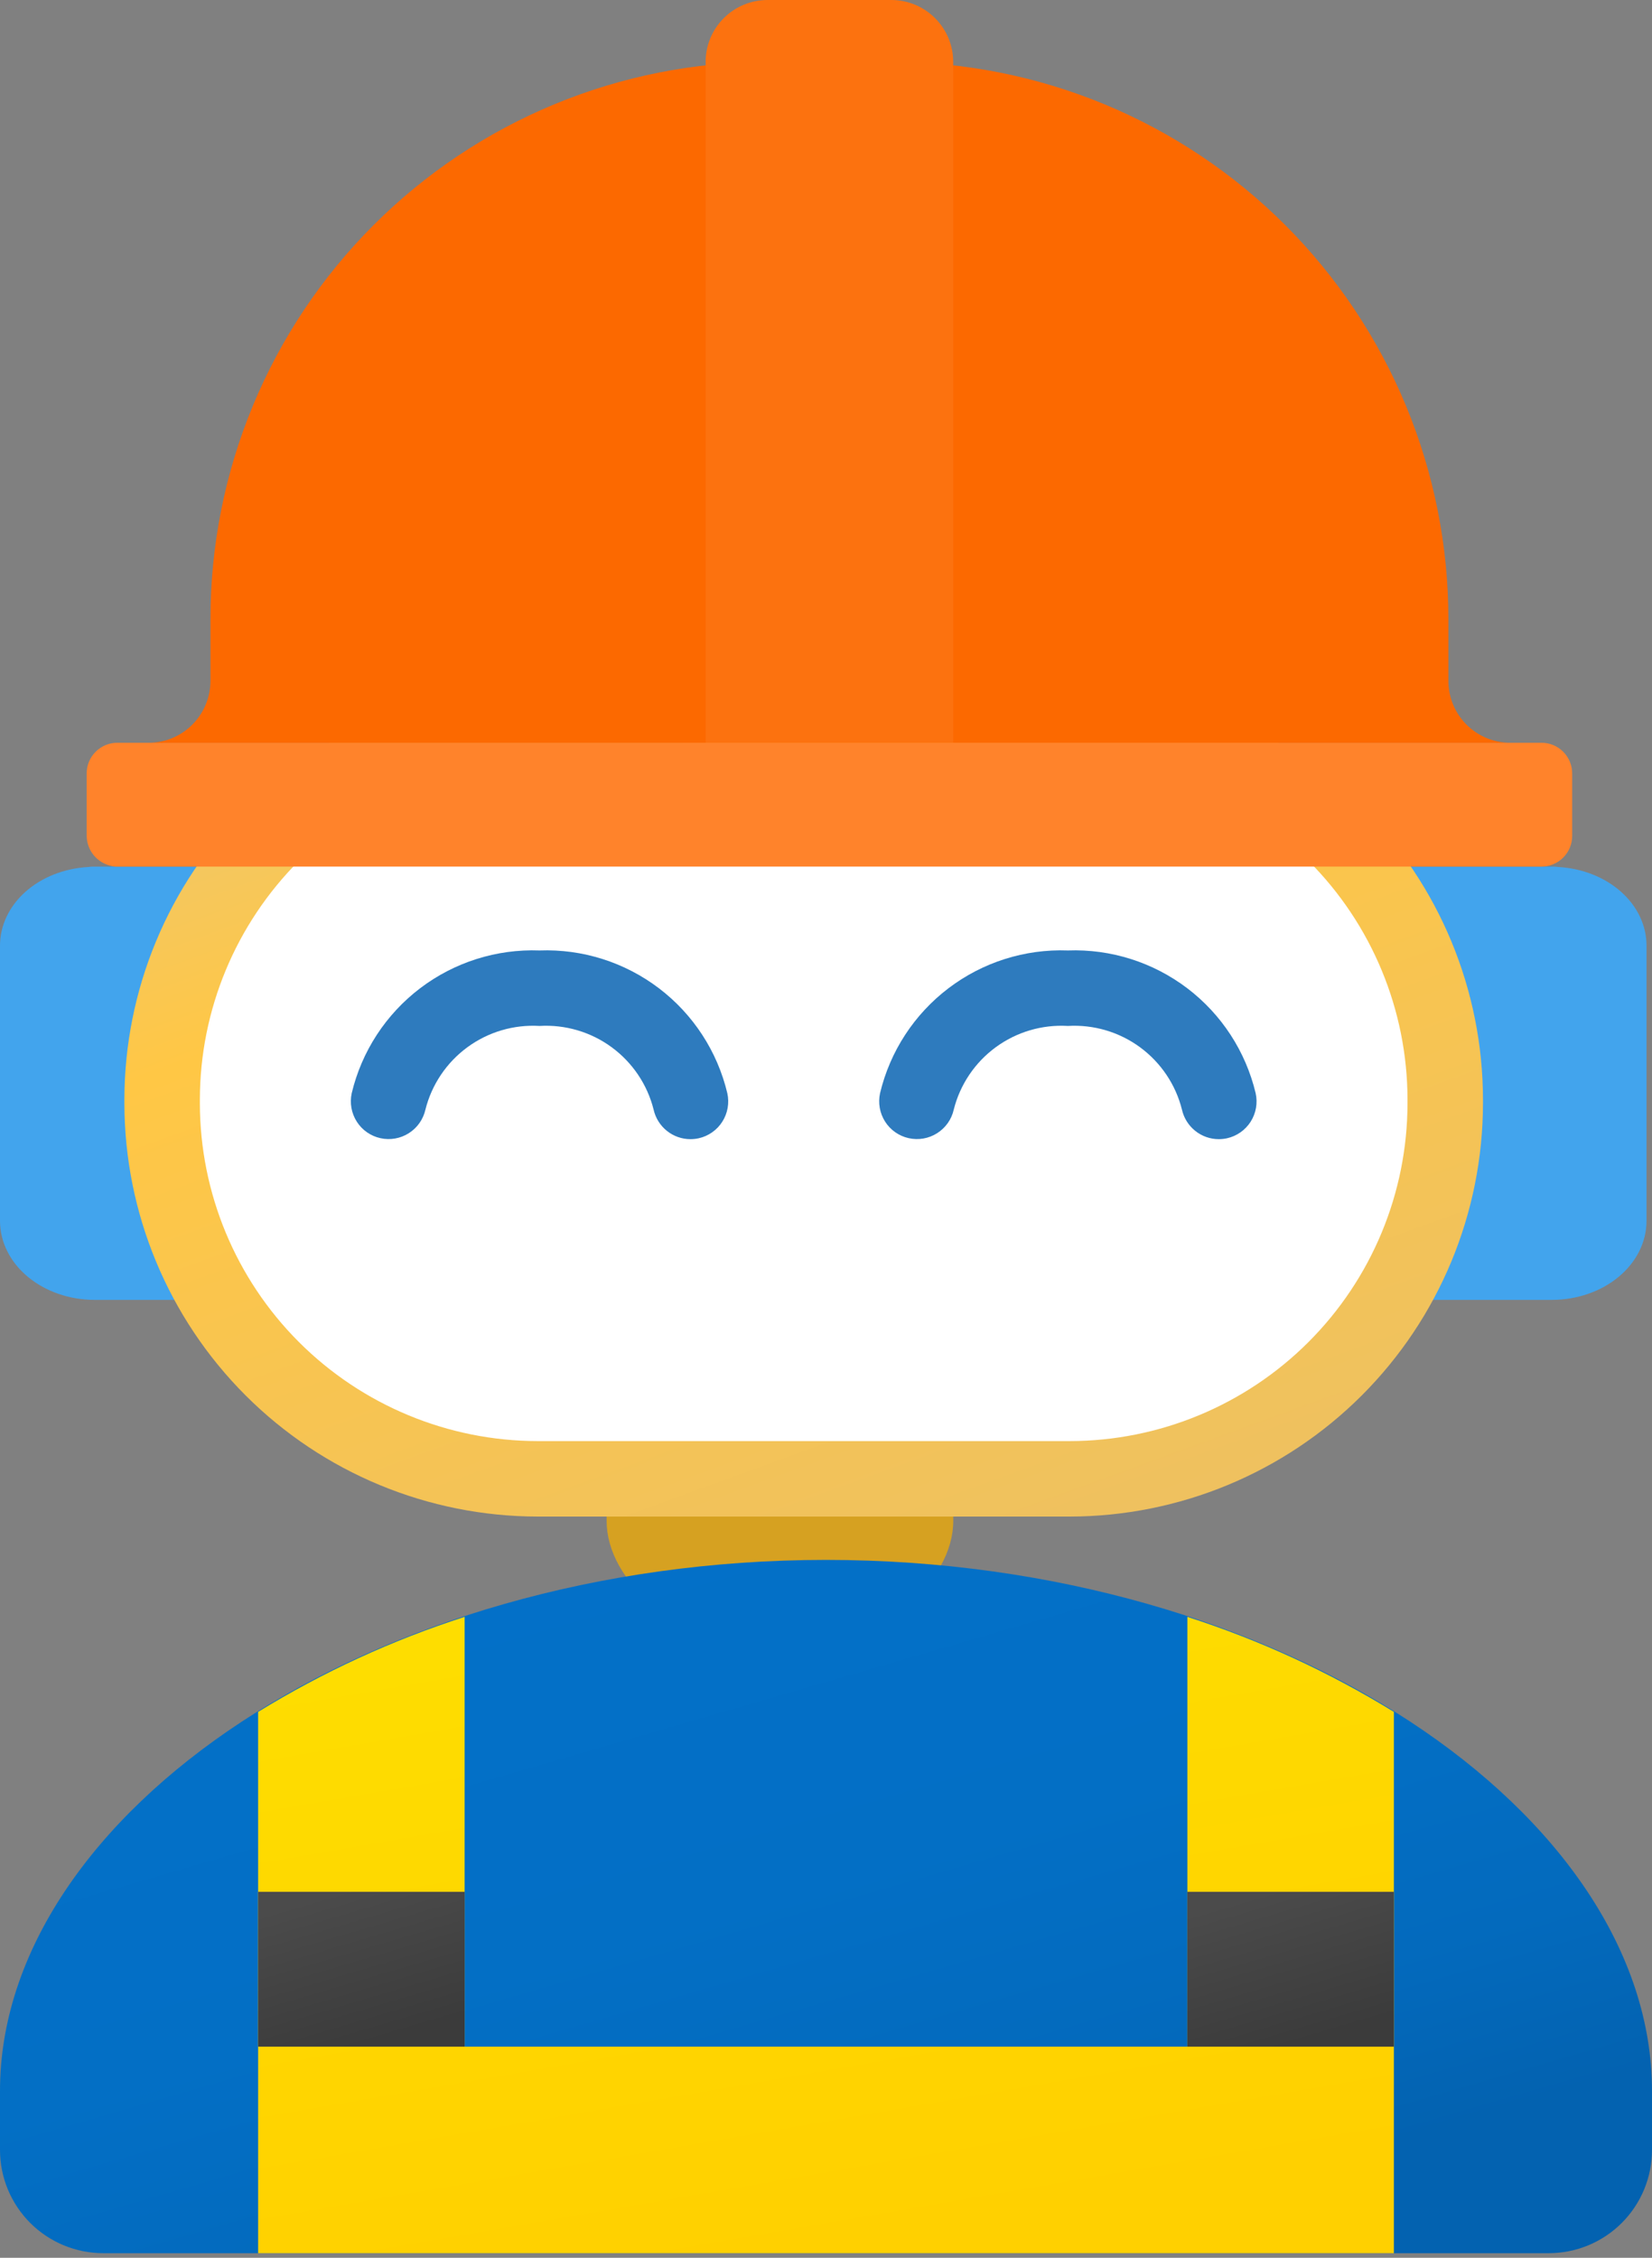 <svg width="60" height="82" viewBox="0 0 60 82" fill="none" xmlns="http://www.w3.org/2000/svg">
<rect x="0" y="0" width="60" height="82" fill="#808080" stroke="none"/>
<path d="M59.801 34.336V44.35C59.798 45.108 59.436 45.835 58.792 46.371C58.149 46.907 57.277 47.209 56.367 47.211H50.359V31.475H56.367C56.448 31.472 56.529 31.477 56.608 31.489C57.473 31.54 58.284 31.861 58.877 32.389C59.469 32.917 59.799 33.613 59.801 34.336V34.336Z" fill="#42A4ED"/>
<path d="M9.442 31.475V47.211H3.434C2.524 47.209 1.652 46.907 1.009 46.371C0.365 45.835 0.003 45.108 0 44.35V34.336C0.002 33.613 0.332 32.917 0.924 32.389C1.517 31.861 2.328 31.54 3.193 31.489C3.272 31.477 3.353 31.472 3.434 31.475H9.442Z" fill="#42A4ED"/>
<path d="M34.622 55.237C34.622 57.402 32.104 59.801 28.327 59.801C24.55 59.801 22.032 57.402 22.032 55.237V47.211H34.622V55.237Z" fill="#D6A121"/>
<path d="M38.921 53.572H19.458C17.676 53.572 15.912 53.221 14.265 52.539C12.619 51.857 11.123 50.858 9.863 49.598C8.603 48.338 7.603 46.842 6.921 45.196C6.24 43.549 5.889 41.785 5.889 40.003V40.003C5.889 38.221 6.24 36.456 6.921 34.81C7.603 33.163 8.603 31.667 9.863 30.407C11.123 29.147 12.619 28.148 14.265 27.466C15.912 26.784 17.676 26.433 19.458 26.433H38.921C40.703 26.433 42.468 26.784 44.114 27.466C45.761 28.148 47.257 29.147 48.517 30.407C49.777 31.667 50.776 33.163 51.458 34.81C52.14 36.456 52.491 38.221 52.491 40.003C52.491 41.785 52.14 43.549 51.458 45.196C50.776 46.842 49.777 48.338 48.517 49.598C47.257 50.858 45.761 51.857 44.114 52.539C42.468 53.221 40.703 53.572 38.921 53.572V53.572Z" fill="url(#paint0_radial_290_6271)" fill-opacity="0.5"/>
<path d="M38.921 53.572H19.458C17.676 53.572 15.912 53.221 14.265 52.539C12.619 51.857 11.123 50.858 9.863 49.598C8.603 48.338 7.603 46.842 6.921 45.196C6.24 43.549 5.889 41.785 5.889 40.003V40.003C5.889 38.221 6.24 36.456 6.921 34.81C7.603 33.163 8.603 31.667 9.863 30.407C11.123 29.147 12.619 28.148 14.265 27.466C15.912 26.784 17.676 26.433 19.458 26.433H38.921C40.703 26.433 42.468 26.784 44.114 27.466C45.761 28.148 47.257 29.147 48.517 30.407C49.777 31.667 50.776 33.163 51.458 34.81C52.14 36.456 52.491 38.221 52.491 40.003C52.491 41.785 52.14 43.549 51.458 45.196C50.776 46.842 49.777 48.338 48.517 49.598C47.257 50.858 45.761 51.857 44.114 52.539C42.468 53.221 40.703 53.572 38.921 53.572V53.572Z" fill="black" fill-opacity="0.2"/>
<path d="M38.921 53.572H19.458C17.676 53.572 15.912 53.221 14.265 52.539C12.619 51.857 11.123 50.858 9.863 49.598C8.603 48.338 7.603 46.842 6.921 45.196C6.24 43.549 5.889 41.785 5.889 40.003V40.003C5.889 38.221 6.24 36.456 6.921 34.81C7.603 33.163 8.603 31.667 9.863 30.407C11.123 29.147 12.619 28.148 14.265 27.466C15.912 26.784 17.676 26.433 19.458 26.433H38.921C40.703 26.433 42.468 26.784 44.114 27.466C45.761 28.148 47.257 29.147 48.517 30.407C49.777 31.667 50.776 33.163 51.458 34.81C52.14 36.456 52.491 38.221 52.491 40.003C52.491 41.785 52.14 43.549 51.458 45.196C50.776 46.842 49.777 48.338 48.517 49.598C47.257 50.858 45.761 51.857 44.114 52.539C42.468 53.221 40.703 53.572 38.921 53.572V53.572Z" fill="white"/>
<path d="M38.853 55.08H19.527C15.547 55.075 11.733 53.493 8.919 50.679C6.105 47.865 4.522 44.05 4.518 40.071V39.934C4.522 35.955 6.105 32.14 8.919 29.326C11.733 26.513 15.547 24.93 19.527 24.925H38.853C42.832 24.93 46.647 26.513 49.461 29.326C52.274 32.14 53.857 35.955 53.861 39.934V40.073C53.857 44.052 52.274 47.866 49.46 50.68C46.647 53.493 42.832 55.075 38.853 55.08ZM19.527 27.667C16.274 27.671 13.156 28.964 10.857 31.264C8.557 33.564 7.263 36.682 7.259 39.934V40.073C7.263 43.325 8.557 46.443 10.857 48.742C13.157 51.041 16.275 52.335 19.527 52.339H38.853C42.105 52.335 45.224 51.041 47.523 48.742C49.823 46.442 51.117 43.324 51.12 40.071V39.934C51.117 36.682 49.823 33.564 47.523 31.264C45.223 28.964 42.105 27.671 38.853 27.667H19.527Z" fill="url(#paint1_linear_290_6271)"/>
<path d="M25.076 41.373C24.765 41.373 24.463 41.266 24.22 41.071C23.977 40.876 23.807 40.604 23.739 40.3C23.511 39.39 22.971 38.589 22.215 38.034C21.458 37.479 20.532 37.206 19.595 37.261C18.659 37.206 17.732 37.479 16.976 38.034C16.219 38.589 15.68 39.39 15.451 40.3C15.371 40.654 15.155 40.962 14.848 41.156C14.542 41.351 14.171 41.416 13.816 41.337C13.462 41.259 13.153 41.043 12.958 40.737C12.763 40.431 12.697 40.06 12.774 39.705C13.136 38.186 14.014 36.839 15.258 35.893C16.501 34.948 18.034 34.462 19.595 34.52C21.157 34.462 22.689 34.948 23.933 35.893C25.177 36.839 26.054 38.186 26.416 39.705C26.495 40.06 26.429 40.432 26.234 40.739C26.039 41.045 25.73 41.262 25.375 41.341C25.277 41.362 25.177 41.373 25.076 41.373V41.373Z" fill="#2E7BBE"/>
<path d="M44.266 41.373C43.954 41.373 43.652 41.266 43.409 41.071C43.166 40.876 42.996 40.604 42.928 40.3C42.7 39.39 42.16 38.589 41.404 38.034C40.647 37.479 39.721 37.206 38.784 37.261C37.848 37.206 36.921 37.479 36.165 38.034C35.408 38.589 34.869 39.39 34.64 40.3C34.561 40.654 34.344 40.962 34.037 41.156C33.731 41.351 33.36 41.416 33.005 41.337C32.651 41.259 32.342 41.043 32.147 40.737C31.952 40.431 31.886 40.06 31.963 39.705C32.325 38.186 33.203 36.839 34.447 35.893C35.69 34.948 37.223 34.462 38.784 34.52C40.346 34.462 41.878 34.948 43.122 35.893C44.366 36.839 45.243 38.186 45.605 39.705C45.684 40.06 45.618 40.432 45.423 40.739C45.228 41.045 44.919 41.262 44.564 41.341C44.466 41.362 44.366 41.373 44.266 41.373V41.373Z" fill="#2E7BBE"/>
<path d="M57.101 28.101V30.349C57.102 30.497 57.074 30.644 57.018 30.781C56.962 30.918 56.88 31.042 56.775 31.147C56.67 31.252 56.546 31.334 56.409 31.39C56.272 31.446 56.125 31.474 55.977 31.473H4.272C4.196 31.478 4.12 31.47 4.047 31.45C3.794 31.397 3.566 31.259 3.402 31.059C3.239 30.858 3.149 30.608 3.148 30.349V28.101C3.146 27.953 3.174 27.806 3.23 27.669C3.286 27.532 3.369 27.407 3.474 27.303C3.578 27.198 3.703 27.115 3.84 27.059C3.977 27.003 4.124 26.975 4.272 26.977H55.977C56.125 26.975 56.272 27.003 56.409 27.059C56.546 27.115 56.67 27.198 56.775 27.303C56.88 27.407 56.962 27.532 57.018 27.669C57.074 27.806 57.102 27.953 57.101 28.101V28.101Z" fill="#FF832B"/>
<path d="M52.605 24.729V22.481C52.605 19.824 52.081 17.193 51.065 14.738C50.048 12.283 48.558 10.053 46.679 8.174C44.8 6.295 42.57 4.805 40.115 3.788C37.66 2.771 35.029 2.248 32.372 2.248H27.876C25.219 2.248 22.588 2.771 20.133 3.788C17.678 4.805 15.448 6.295 13.569 8.174C11.69 10.053 10.2 12.283 9.183 14.738C8.167 17.193 7.643 19.824 7.644 22.481V24.729C7.643 25.325 7.406 25.896 6.985 26.318C6.563 26.74 5.992 26.977 5.395 26.977H54.853C54.257 26.977 53.685 26.74 53.263 26.318C52.842 25.896 52.605 25.325 52.605 24.729V24.729Z" fill="#FC6900"/>
<path d="M27.876 0H32.372C32.968 0 33.54 0.237 33.961 0.659C34.383 1.08 34.62 1.652 34.62 2.248V26.977H25.628V2.248C25.628 1.652 25.865 1.08 26.287 0.659C26.708 0.237 27.28 0 27.876 0V0Z" fill="#FC720F"/>
<path d="M30 56.654C13.431 56.654 1.41888e-07 65.88 1.41888e-07 75.94V78.083C-0 78.575 0.097 79.063 0.285 79.518C0.474 79.973 0.75 80.387 1.098 80.735C1.446 81.083 1.86 81.359 2.315 81.548C2.77 81.736 3.257 81.833 3.75 81.833H56.25C56.742 81.833 57.23 81.736 57.685 81.548C58.14 81.359 58.554 81.083 58.902 80.735C59.25 80.387 59.526 79.973 59.715 79.518C59.903 79.063 60 78.575 60 78.083V75.94C60 65.88 46.569 56.654 30 56.654Z" fill="url(#paint2_linear_290_6271)"/>
<path d="M43.125 58.722V74.333H16.875V58.722C14.246 59.567 11.727 60.726 9.375 62.173V81.833H50.625V62.173C48.273 60.726 45.755 59.567 43.125 58.722V58.722Z" fill="url(#paint3_linear_290_6271)"/>
<path d="M16.875 68.708H9.375V74.333H16.875V68.708Z" fill="url(#paint4_linear_290_6271)"/>
<path d="M50.625 68.708H43.125V74.333H50.625V68.708Z" fill="url(#paint5_linear_290_6271)"/>
<defs>
<radialGradient id="paint0_radial_290_6271" cx="0" cy="0" r="1" gradientUnits="userSpaceOnUse" gradientTransform="translate(27.819 23.555) rotate(87.386) scale(30.049 51.599)">
<stop stop-opacity="0.6"/>
<stop offset="1" stop-color="#707D88" stop-opacity="0"/>
</radialGradient>
<linearGradient id="paint1_linear_290_6271" x1="21.583" y1="19.102" x2="40.435" y2="70.9" gradientUnits="userSpaceOnUse">
<stop stop-color="#EAC878"/>
<stop offset="0.24" stop-color="#FFC745"/>
<stop offset="1" stop-color="#E6BE6D"/>
</linearGradient>
<linearGradient id="paint2_linear_290_6271" x1="23.936" y1="55.598" x2="31.969" y2="83.232" gradientUnits="userSpaceOnUse">
<stop stop-color="#0370C8"/>
<stop offset="0.484" stop-color="#036FC5"/>
<stop offset="0.775" stop-color="#036ABD"/>
<stop offset="1" stop-color="#0362B0"/>
</linearGradient>
<linearGradient id="paint3_linear_290_6271" x1="27.283" y1="56.275" x2="31.622" y2="81.388" gradientUnits="userSpaceOnUse">
<stop stop-color="#FEDE00"/>
<stop offset="1" stop-color="#FFD000"/>
</linearGradient>
<linearGradient id="paint4_linear_290_6271" x1="12.287" y1="68.68" x2="13.877" y2="74.069" gradientUnits="userSpaceOnUse">
<stop stop-color="#4B4B4B"/>
<stop offset="1" stop-color="#3B3B3B"/>
</linearGradient>
<linearGradient id="paint5_linear_290_6271" x1="46.037" y1="68.68" x2="47.627" y2="74.069" gradientUnits="userSpaceOnUse">
<stop stop-color="#4B4B4B"/>
<stop offset="1" stop-color="#3B3B3B"/>
</linearGradient>
</defs>
</svg>
